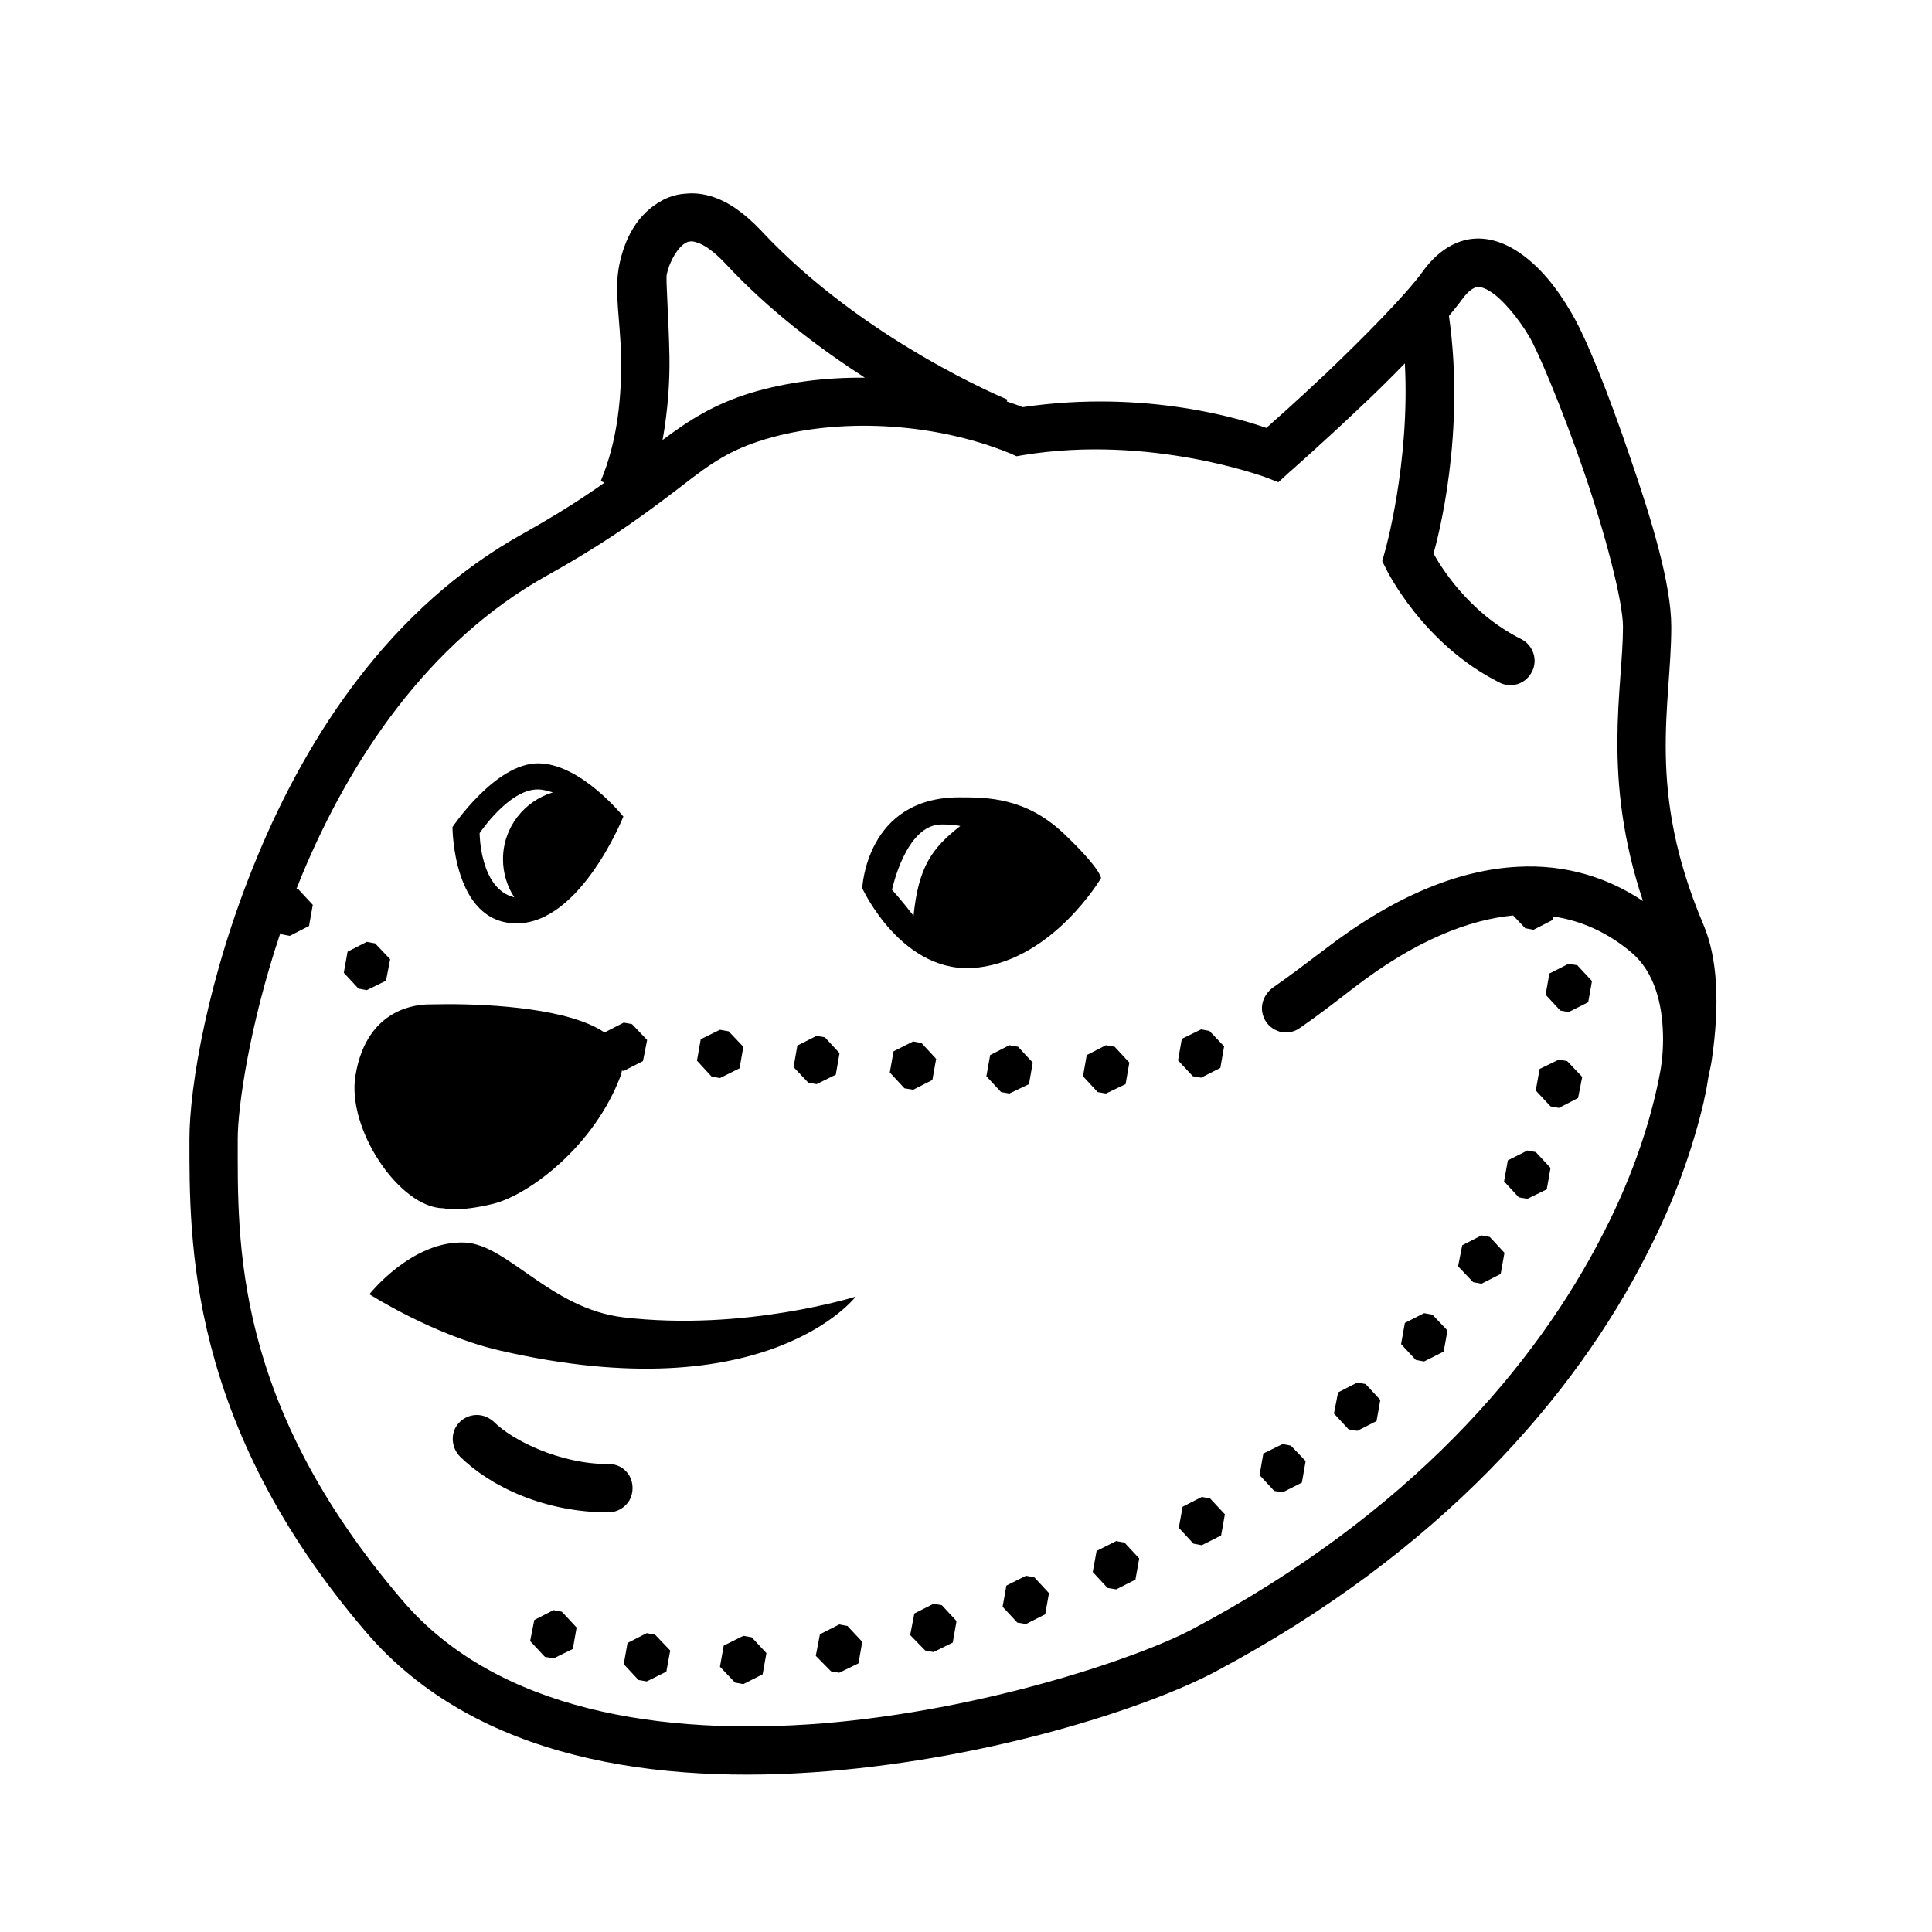 <?xml version="1.0" encoding="UTF-8"?>
<svg xmlns="http://www.w3.org/2000/svg" xmlns:xlink="http://www.w3.org/1999/xlink" width="20pt" height="20pt" viewBox="0 0 20 20" version="1.1">
<g id="surface1">
<path style=" stroke:none;fill-rule:nonzero;fill:rgb(0%,0%,0%);fill-opacity:1;" d="M 7.109 2.004 C 7.023 2.008 6.941 2.031 6.871 2.066 C 6.586 2.211 6.461 2.492 6.41 2.746 C 6.355 3.02 6.422 3.312 6.43 3.707 C 6.434 4.098 6.398 4.551 6.219 4.98 L 6.258 4.996 C 6.039 5.152 5.777 5.32 5.422 5.52 C 4.039 6.285 3.18 7.621 2.664 8.867 C 2.145 10.117 1.961 11.266 1.961 11.789 C 1.961 12.84 1.938 14.734 3.789 16.895 C 4.93 18.227 6.824 18.477 8.562 18.336 C 10.297 18.195 11.887 17.672 12.574 17.309 C 14.914 16.066 16.305 14.445 17.047 12.984 C 17.336 12.426 17.523 11.891 17.637 11.406 C 17.637 11.398 17.641 11.391 17.641 11.383 C 17.641 11.383 17.664 11.293 17.684 11.156 C 17.695 11.098 17.711 11.035 17.719 10.98 C 17.805 10.395 17.781 9.918 17.633 9.57 C 17.039 8.172 17.301 7.309 17.301 6.488 C 17.301 6.047 17.098 5.379 16.871 4.723 C 16.648 4.066 16.414 3.48 16.258 3.223 C 16.129 3.004 15.941 2.742 15.676 2.582 C 15.539 2.5 15.371 2.445 15.191 2.48 C 15.012 2.516 14.852 2.637 14.727 2.812 C 14.555 3.051 14.117 3.492 13.734 3.859 C 13.402 4.172 13.184 4.363 13.109 4.43 C 12.898 4.355 11.879 4.023 10.586 4.215 C 10.531 4.191 10.477 4.176 10.422 4.156 L 10.43 4.137 C 10.43 4.137 8.938 3.527 7.875 2.383 C 7.707 2.207 7.543 2.09 7.371 2.035 C 7.285 2.008 7.195 1.996 7.109 2.004 Z M 7.145 2.5 C 7.164 2.496 7.184 2.5 7.219 2.512 C 7.281 2.531 7.379 2.59 7.508 2.727 C 7.965 3.219 8.488 3.609 8.953 3.91 C 8.539 3.906 8.141 3.957 7.777 4.066 C 7.391 4.184 7.129 4.352 6.859 4.555 C 6.914 4.246 6.934 3.953 6.93 3.695 C 6.922 3.27 6.891 2.898 6.902 2.844 C 6.93 2.699 7.027 2.547 7.098 2.516 C 7.113 2.504 7.129 2.5 7.145 2.5 Z M 15.285 2.973 C 15.316 2.969 15.355 2.973 15.418 3.012 C 15.547 3.086 15.723 3.301 15.828 3.48 C 15.914 3.617 16.18 4.25 16.398 4.887 C 16.617 5.523 16.801 6.227 16.801 6.488 C 16.801 7.121 16.578 8.039 17.008 9.328 C 16.648 9.086 16.207 8.945 15.711 8.973 C 15.113 9.004 14.445 9.266 13.719 9.824 C 13.512 9.98 13.332 10.117 13.168 10.23 C 13.148 10.246 13.129 10.266 13.113 10.289 C 13.066 10.352 13.051 10.434 13.074 10.508 C 13.094 10.582 13.152 10.645 13.227 10.672 C 13.254 10.684 13.281 10.688 13.312 10.688 C 13.363 10.688 13.414 10.672 13.457 10.641 C 13.633 10.52 13.816 10.379 14.023 10.219 C 14.66 9.73 15.211 9.52 15.664 9.477 L 15.789 9.609 L 15.875 9.625 L 16.074 9.523 L 16.082 9.488 C 16.395 9.535 16.66 9.668 16.887 9.859 C 17.129 10.062 17.207 10.395 17.215 10.703 C 17.219 10.844 17.207 10.973 17.191 11.07 C 17.102 11.562 16.918 12.141 16.602 12.758 C 15.906 14.129 14.594 15.672 12.34 16.867 C 11.77 17.168 10.18 17.703 8.52 17.84 C 6.863 17.973 5.148 17.715 4.168 16.57 C 2.41 14.52 2.461 12.855 2.461 11.789 C 2.461 11.461 2.582 10.613 2.902 9.66 L 2.914 9.672 L 3 9.688 L 3.199 9.586 L 3.238 9.367 L 3.086 9.203 L 3.07 9.199 C 3.09 9.152 3.105 9.109 3.125 9.062 C 3.617 7.879 4.422 6.648 5.664 5.957 C 6.359 5.57 6.758 5.258 7.062 5.027 C 7.363 4.793 7.559 4.656 7.922 4.547 C 8.652 4.328 9.641 4.359 10.461 4.695 L 10.523 4.723 L 10.594 4.711 C 11.906 4.496 13.09 4.938 13.094 4.938 L 13.234 4.992 L 13.344 4.891 C 13.344 4.891 13.688 4.59 14.078 4.219 C 14.234 4.074 14.391 3.918 14.543 3.762 C 14.598 4.793 14.336 5.715 14.336 5.711 L 14.309 5.809 L 14.352 5.895 C 14.352 5.895 14.727 6.668 15.523 7.066 C 15.648 7.129 15.797 7.078 15.859 6.953 C 15.922 6.832 15.871 6.68 15.75 6.617 C 15.184 6.336 14.891 5.824 14.84 5.73 C 14.887 5.562 15.172 4.492 15 3.273 C 15 3.273 15 3.27 15 3.27 C 15.047 3.211 15.098 3.152 15.133 3.102 C 15.207 3 15.258 2.98 15.285 2.973 Z M 5.57 7.902 C 5.125 7.902 4.684 8.562 4.684 8.562 C 4.684 8.562 4.684 9.559 5.348 9.559 C 6.012 9.559 6.453 8.453 6.453 8.453 C 6.453 8.453 6.012 7.902 5.57 7.902 Z M 5.566 8.172 C 5.621 8.172 5.672 8.188 5.723 8.203 C 5.426 8.293 5.207 8.566 5.207 8.895 C 5.207 9.039 5.25 9.176 5.324 9.289 C 4.965 9.203 4.965 8.621 4.965 8.625 C 4.965 8.625 5.266 8.172 5.566 8.172 Z M 9.93 8.254 C 8.965 8.254 8.926 9.195 8.926 9.195 C 8.926 9.195 9.344 10.109 10.125 10.016 C 10.91 9.922 11.398 9.09 11.398 9.09 C 11.398 9.09 11.398 8.996 11.008 8.625 C 10.613 8.254 10.219 8.254 9.93 8.254 Z M 9.746 8.535 C 9.801 8.535 9.867 8.535 9.941 8.551 C 9.645 8.781 9.508 8.977 9.457 9.48 C 9.324 9.309 9.234 9.211 9.234 9.211 C 9.234 9.211 9.375 8.535 9.746 8.535 Z M 3.797 9.75 L 3.598 9.852 L 3.559 10.07 L 3.711 10.234 L 3.797 10.25 L 3.996 10.152 L 4.039 9.93 L 3.883 9.766 Z M 16.238 9.977 L 16.039 10.078 L 16 10.297 L 16.152 10.461 L 16.238 10.477 L 16.441 10.375 L 16.48 10.156 L 16.328 9.992 Z M 4.641 10.395 C 4.547 10.395 4.469 10.398 4.41 10.398 C 4.121 10.414 3.77 10.582 3.68 11.133 C 3.586 11.684 4.137 12.508 4.594 12.508 C 4.594 12.508 4.742 12.551 5.109 12.461 C 5.477 12.367 6.152 11.867 6.426 11.133 C 6.434 11.113 6.434 11.098 6.438 11.082 L 6.457 11.086 L 6.656 10.984 L 6.699 10.766 L 6.543 10.602 L 6.457 10.586 L 6.258 10.688 C 5.895 10.441 5.098 10.395 4.641 10.395 Z M 12.434 10.656 L 12.234 10.754 L 12.195 10.977 L 12.348 11.141 L 12.434 11.156 L 12.633 11.055 L 12.672 10.832 L 12.52 10.672 Z M 7.453 10.66 L 7.254 10.758 L 7.215 10.98 L 7.367 11.145 L 7.453 11.16 L 7.656 11.059 L 7.695 10.836 L 7.543 10.676 Z M 8.453 10.723 L 8.254 10.824 L 8.215 11.047 L 8.367 11.207 L 8.453 11.223 L 8.652 11.125 L 8.691 10.902 L 8.539 10.738 Z M 9.453 10.781 L 9.25 10.883 L 9.211 11.102 L 9.363 11.266 L 9.453 11.281 L 9.652 11.18 L 9.691 10.961 L 9.539 10.797 Z M 10.449 10.82 L 10.25 10.922 L 10.211 11.141 L 10.363 11.305 L 10.449 11.32 L 10.652 11.223 L 10.691 11 L 10.539 10.836 Z M 11.449 10.82 L 11.25 10.922 L 11.211 11.141 L 11.363 11.305 L 11.449 11.32 L 11.652 11.223 L 11.691 11 L 11.539 10.836 Z M 16.137 10.969 L 15.938 11.066 L 15.898 11.289 L 16.051 11.453 L 16.137 11.469 L 16.336 11.367 L 16.379 11.148 L 16.223 10.984 Z M 15.812 11.91 L 15.609 12.012 L 15.57 12.23 L 15.723 12.395 L 15.812 12.41 L 16.012 12.312 L 16.051 12.09 L 15.898 11.926 Z M 15.336 12.789 L 15.137 12.891 L 15.094 13.109 L 15.25 13.273 L 15.336 13.289 L 15.535 13.188 L 15.574 12.969 L 15.422 12.805 Z M 4.816 12.863 C 4.266 12.836 3.824 13.398 3.824 13.398 C 3.824 13.398 4.492 13.824 5.172 13.98 C 7.945 14.621 8.859 13.422 8.859 13.422 C 8.859 13.422 7.711 13.785 6.453 13.637 C 5.699 13.547 5.258 12.887 4.816 12.863 Z M 14.742 13.594 L 14.543 13.695 L 14.504 13.914 L 14.656 14.078 L 14.742 14.094 L 14.945 13.992 L 14.984 13.773 L 14.828 13.609 Z M 14.051 14.312 L 13.852 14.414 L 13.809 14.633 L 13.961 14.797 L 14.051 14.812 L 14.25 14.711 L 14.289 14.492 L 14.137 14.328 Z M 4.938 14.648 C 4.832 14.648 4.742 14.711 4.703 14.805 C 4.668 14.898 4.691 15.008 4.762 15.078 C 5.082 15.395 5.648 15.656 6.297 15.656 C 6.387 15.656 6.469 15.609 6.516 15.531 C 6.559 15.453 6.559 15.355 6.516 15.277 C 6.469 15.199 6.387 15.152 6.297 15.156 C 5.797 15.156 5.305 14.91 5.117 14.723 C 5.066 14.676 5.004 14.648 4.938 14.648 Z M 13.277 14.949 L 13.078 15.047 L 13.039 15.27 L 13.191 15.434 L 13.277 15.449 L 13.477 15.348 L 13.516 15.125 L 13.363 14.965 Z M 12.441 15.496 L 12.242 15.598 L 12.203 15.816 L 12.355 15.98 L 12.441 15.996 L 12.641 15.895 L 12.68 15.676 L 12.527 15.512 Z M 11.555 15.953 L 11.352 16.055 L 11.312 16.273 L 11.465 16.438 L 11.555 16.453 L 11.754 16.352 L 11.793 16.133 L 11.641 15.969 Z M 10.621 16.312 L 10.418 16.414 L 10.379 16.633 L 10.531 16.797 L 10.621 16.812 L 10.82 16.711 L 10.859 16.492 L 10.707 16.328 Z M 9.664 16.602 L 9.465 16.703 L 9.422 16.926 L 9.578 17.086 L 9.664 17.102 L 9.863 17.004 L 9.902 16.781 L 9.75 16.617 Z M 5.73 16.668 L 5.531 16.77 L 5.488 16.988 L 5.641 17.152 L 5.73 17.168 L 5.93 17.07 L 5.969 16.848 L 5.816 16.684 Z M 8.688 16.816 L 8.488 16.918 L 8.445 17.141 L 8.602 17.301 L 8.688 17.316 L 8.887 17.219 L 8.926 16.996 L 8.773 16.832 Z M 6.695 16.906 L 6.496 17.008 L 6.457 17.227 L 6.609 17.391 L 6.695 17.406 L 6.898 17.305 L 6.938 17.086 L 6.781 16.922 Z M 7.695 16.934 L 7.492 17.035 L 7.453 17.254 L 7.609 17.418 L 7.695 17.434 L 7.895 17.332 L 7.934 17.113 L 7.781 16.949 Z M 7.695 16.934 "/>
</g>
</svg>
